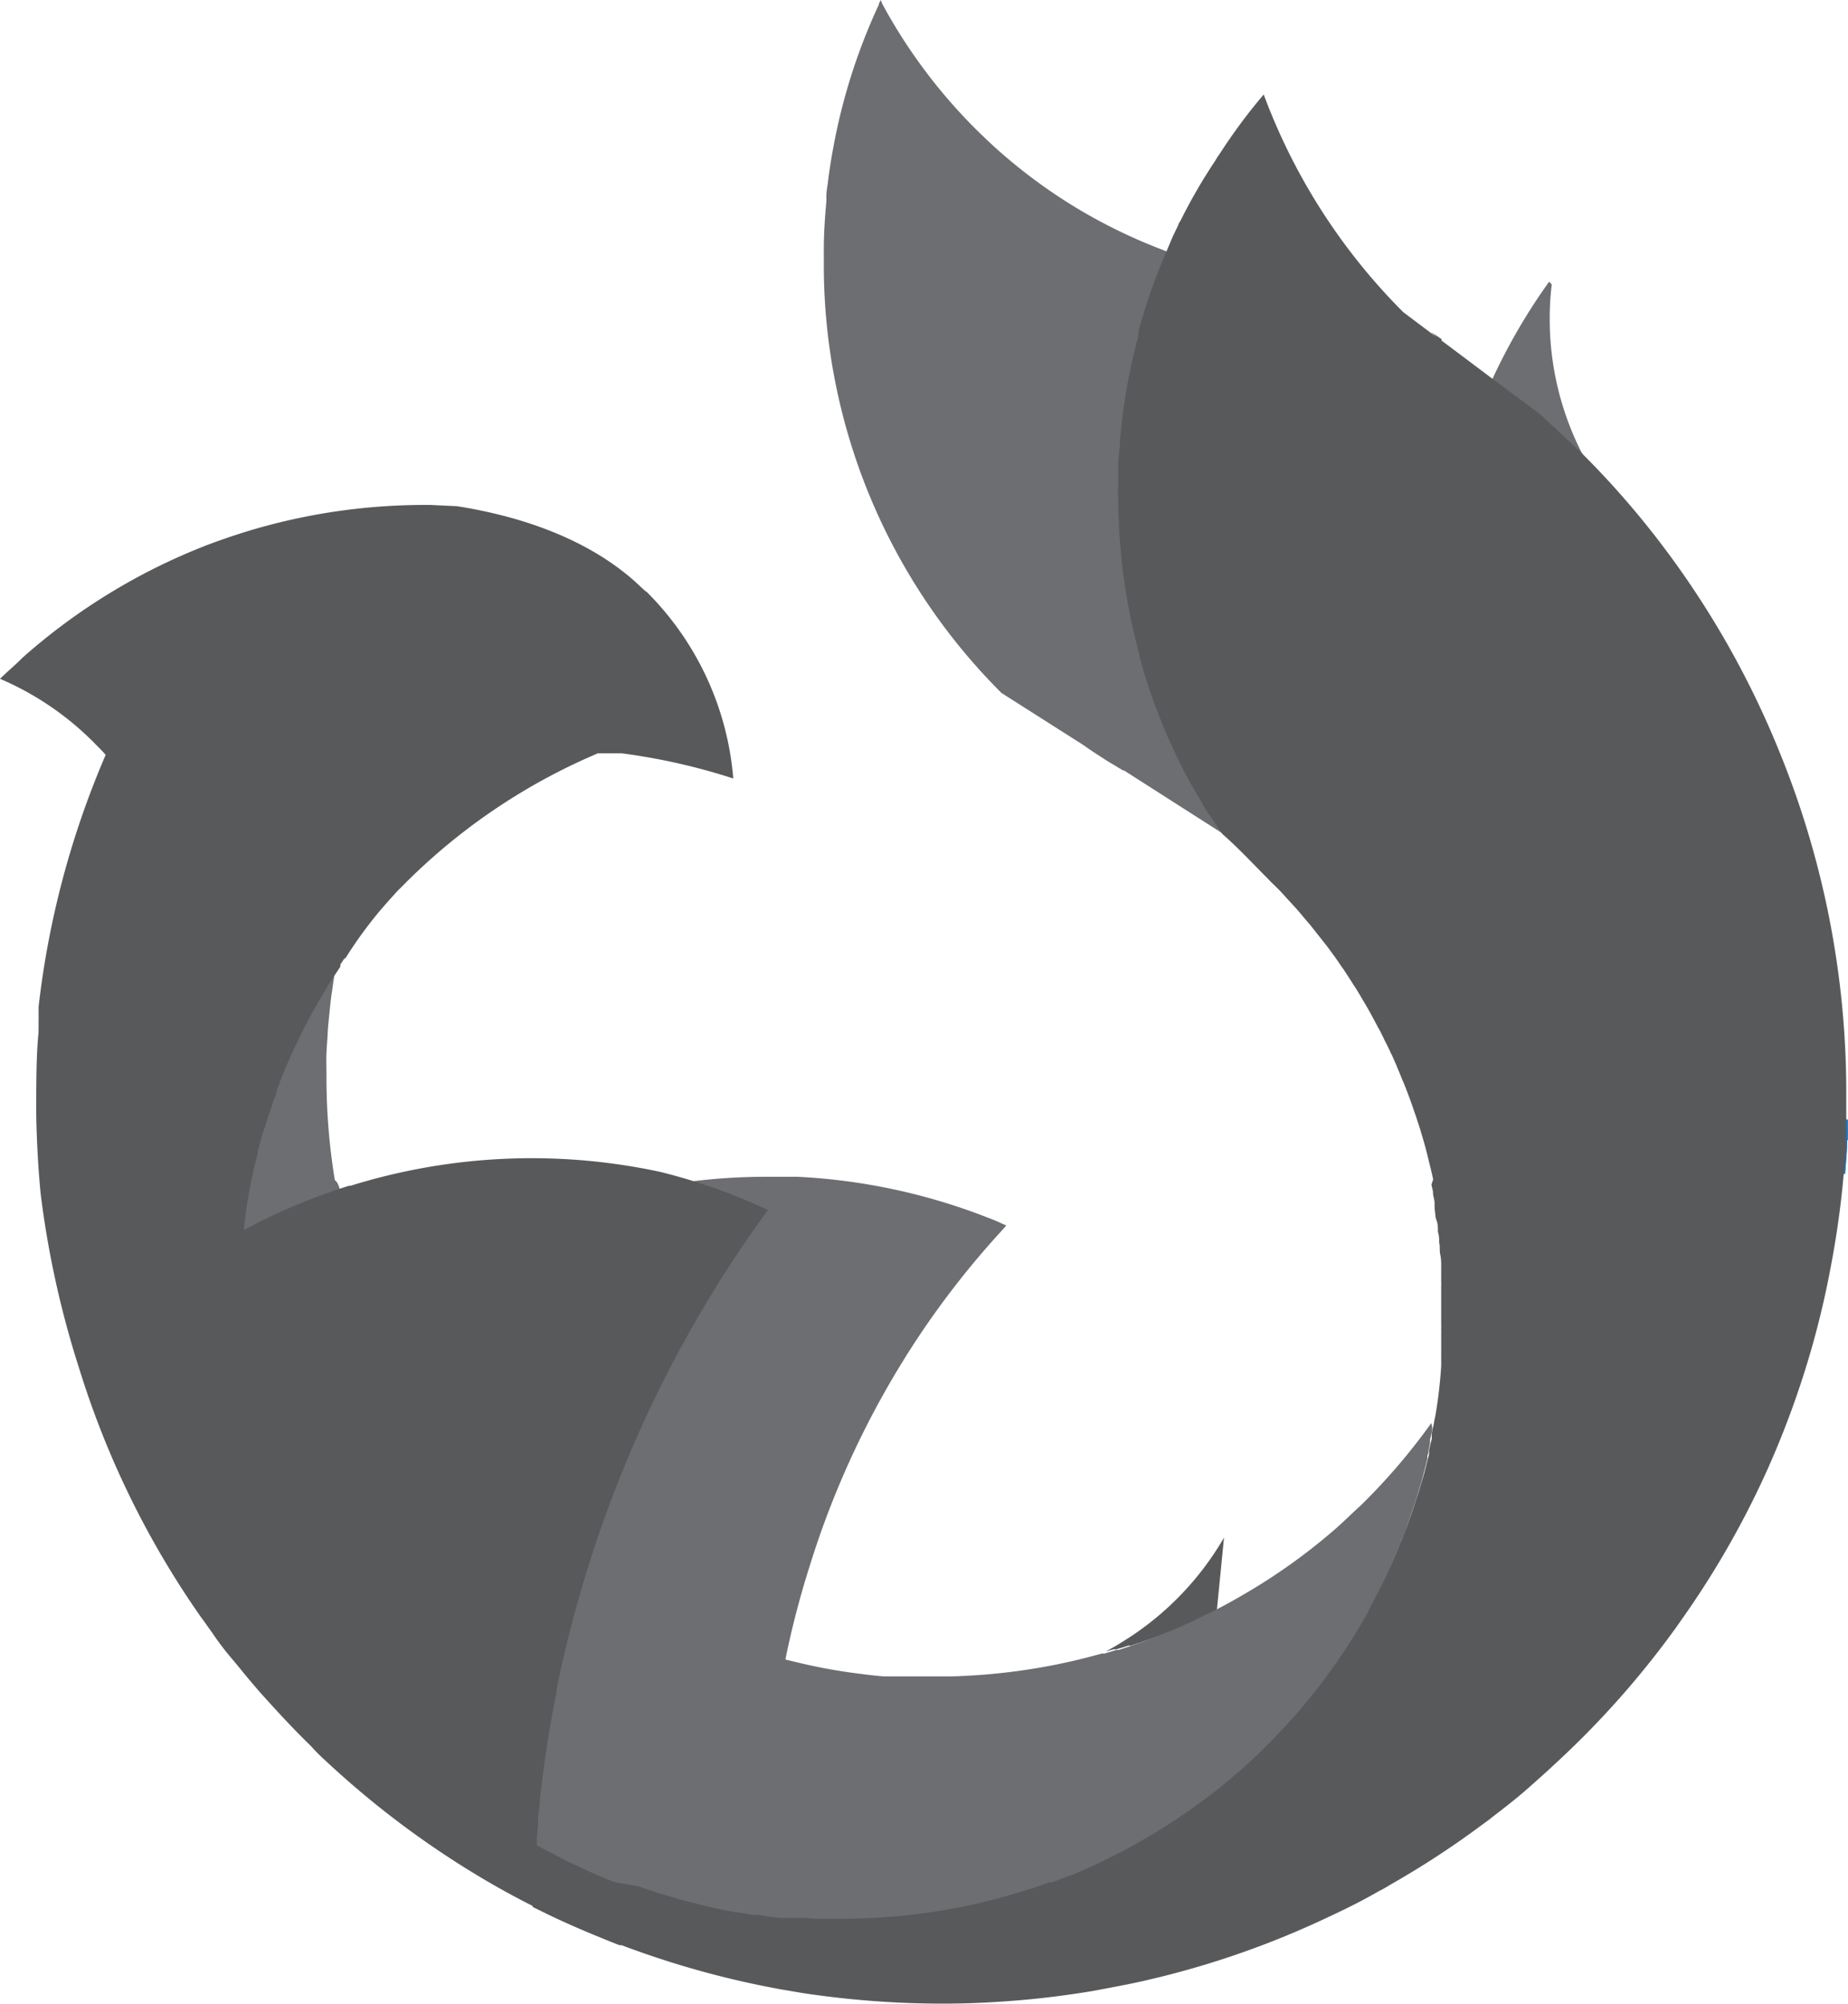 <svg xmlns="http://www.w3.org/2000/svg" xmlns:xlink="http://www.w3.org/1999/xlink" viewBox="0 0 117.34 127.26"><defs><style>.cls-1,.cls-2{fill:none;}.cls-2,.cls-6,.cls-7{stroke:#1d75bc;stroke-miterlimit:10;stroke-width:0.25px;}.cls-3{fill:#6d6e71;}.cls-4{fill:url(#linear-gradient);}.cls-5{fill:url(#linear-gradient-3);}.cls-6,.cls-9{fill:url(#linear-gradient-4);}.cls-10,.cls-7{fill:url(#linear-gradient-5);}.cls-8{fill:#58595b;}</style><linearGradient id="linear-gradient" x1="34.65" y1="46.79" x2="34.97" y2="46.79" gradientUnits="userSpaceOnUse"><stop offset="0" stop-color="#2861a7"/><stop offset="0.99" stop-color="#2a3990"/></linearGradient><linearGradient id="linear-gradient-3" x1="38.98" y1="47.04" x2="39.03" y2="47.04" xlink:href="#linear-gradient"/><linearGradient id="linear-gradient-4" x1="116.9" y1="72.25" x2="117.48" y2="71.24" gradientUnits="userSpaceOnUse"><stop offset="0" stop-color="#2861a7"/><stop offset="0.99" stop-color="#26879d"/></linearGradient><linearGradient id="linear-gradient-5" x1="117" y1="73.46" x2="117.16" y2="73.46" xlink:href="#linear-gradient-4"/></defs><g id="Layer_2" data-name="Layer 2"><g id="Colorize"><g id="Blue_gradient_copy" data-name="Blue gradient copy"><path class="cls-1" d="M91.53,21.53l0,0a.36.36,0,0,1,0,.09s0,0,0,0l-.31-.28-.34-.31C91.09,21.23,91.31,21.38,91.53,21.53Z"/><path class="cls-1" d="M64.47,120.18a4.42,4.42,0,0,1-.48.15h0l-.41.11.41-.12Z"/><path class="cls-1" d="M91.56,21.55a.36.36,0,0,1,0,.09s0,0,0,0l-.31-.28-.34-.31c.23.14.45.29.67.44Z"/><polygon class="cls-1" points="34.97 46.8 34.65 46.78 34.86 46.78 34.97 46.8"/><path class="cls-1" d="M91.56,21.55a.36.36,0,0,1,0,.09s0,0,0,0l-.31-.28-.34-.31c.23.14.45.29.67.44Z"/><path class="cls-1" d="M39,47.05h0Z"/><path class="cls-2" d="M117.16,72.4c0,.66-.07,1.37-.13,2.13h0C117.07,73.82,117.12,73.11,117.16,72.4Z"/><path class="cls-2" d="M117.21,71.09c0,.24,0,.49,0,.75s0,.37,0,.56C117.18,72,117.2,71.53,117.21,71.09Z"/><path class="cls-3" d="M100.52,28.92l-.13-.14-2.64-2.46-3-2.23a37.86,37.86,0,0,1,3.61-6.2,1.36,1.36,0,0,1,.17.17,17.85,17.85,0,0,0-.13,2.21A18.73,18.73,0,0,0,100.52,28.92Z"/><polygon class="cls-4" points="34.97 46.8 34.65 46.78 34.86 46.78 34.97 46.8"/><path class="cls-3" d="M77.63,52.92l-6.26-4-.06,0-.68-.41c-.23-.13-.46-.28-.69-.43-.39-.25-.77-.5-1.13-.76L63.59,44A38.38,38.38,0,0,1,52.31,17.2V16a1.48,1.48,0,0,1,0-.21c0-1,.07-2,.16-3l0-.32c0-.28.05-.56.09-.83.09-.76.21-1.52.35-2.27A37.55,37.55,0,0,1,55.8.3c0-.1.08-.2.13-.3L56,.2a.93.93,0,0,0,.05.1A34.12,34.12,0,0,0,62,8.24c.58.57,1.19,1.15,1.85,1.71a34.13,34.13,0,0,0,4.28,3.12,34.15,34.15,0,0,0,6,2.91,36.56,36.56,0,0,0-1.75,5,1,1,0,0,0,0,.16l0,.12-.09.35c0,.13-.07.26-.1.39-.13.5-.24,1-.35,1.51s-.24,1.27-.34,1.91c-.06.39-.11.77-.16,1.16l-.09.84c-.05.45-.08.9-.11,1.35s0,.61-.05.91c0,.09,0,.18,0,.27,0,.33,0,.67,0,1v0a.27.27,0,0,0,0,.09,1.34,1.34,0,0,0,0,.2,36.76,36.76,0,0,0,.19,3.8c0,.59.12,1.17.21,1.75a34.5,34.5,0,0,0,.79,3.95c0,.22.1.43.17.65l0,.1c.18.72.4,1.41.64,2.11.1.31.21.63.33.94s.23.62.35.92l.09.21c.09.24.19.48.29.71s.26.6.4.89c.22.49.45,1,.7,1.44h0l.37.71c.18.35.38.7.59,1,.06.12.13.23.2.35s.29.49.45.74.45.71.68,1a0,0,0,0,1,0,0Z"/><polygon class="cls-4" points="34.97 46.8 34.65 46.78 34.86 46.78 34.97 46.8"/><path class="cls-5" d="M39,47.05h0Z"/><path class="cls-6" d="M117.16,72.4c0-.19,0-.38,0-.56s0-.51,0-.75C117.2,71.53,117.18,72,117.16,72.4Z"/><path class="cls-7" d="M117.16,72.4c0,.66-.07,1.37-.13,2.13h0C117.07,73.82,117.12,73.11,117.16,72.4Z"/><path class="cls-8" d="M117.23,69.44v.32c0,.29,0,.59,0,.88s0,.3,0,.45c0,.44,0,.87,0,1.31,0,.71-.09,1.42-.16,2.12h0a58.22,58.22,0,0,1-.81,5.84v0a56.46,56.46,0,0,1-1.49,6.13,57.8,57.8,0,0,1-2.52,6.76,56.82,56.82,0,0,1-5.52,9.65l-.33.47a56.9,56.9,0,0,1-7.45,8.43c-.66.62-1.33,1.22-2,1.81s-1.42,1.17-2.15,1.73l-.25.2-.56.41a55.83,55.83,0,0,1-5.68,3.7c-.2.13-.4.24-.6.35l-.16.08h0c-1,.58-2.08,1.12-3.16,1.62a56.24,56.24,0,0,1-11.19,3.94c-.61.15-1.22.28-1.83.4s-1.35.26-2,.38c-1.63.27-3.28.48-4.94.61s-3.06.19-4.61.19a59.41,59.41,0,0,1-8.91-.68l-1.29-.22a57.6,57.6,0,0,1-8.22-2.12q-.77-.26-1.53-.54l-.19-.07-.21-.08h0l-.07,0-.06,0c-.51-.19-1-.4-1.52-.61-1-.41-2-.85-3-1.33l-1-.49h0c0-.1,0-.2,0-.3,0-.63,0-1.3.07-2,0-.31,0-.63.06-1,0-.15,0-.31,0-.47s0-.47,0-.71l.13.08h0l.38.21c.32.18.64.36,1,.52s.74.39,1.11.56l0,0,1.08.5q.73.33,1.5.63l1.16.43c.46.17.92.32,1.39.47l1,.29c.57.17,1.14.31,1.72.45s1.35.3,2,.43l.12,0,1.06.17h0l.15,0,.16,0h0c.53.08,1.07.14,1.61.19l.29,0,.18,0h.15l.32,0,.47,0c.37,0,.75,0,1.12,0l1.14,0c1.2,0,2.39-.06,3.57-.17.39,0,.77-.07,1.15-.12s1-.13,1.49-.21l1.21-.22c.48-.09,1-.19,1.43-.31s1-.22,1.41-.36l.41-.11h0a4.42,4.42,0,0,0,.48-.15L65,120l.55-.17c.25-.08.48-.17.72-.26l.21-.07h.08l.08,0,.34-.12,0,0h0l.66-.26.14-.06.07,0c.76-.31,1.5-.64,2.23-1l1.09-.55a4.67,4.67,0,0,0,.49-.27A2.79,2.79,0,0,0,72,117l.64-.37c.47-.27.94-.55,1.39-.85q.34-.21.69-.45l.27-.19.42-.28.77-.56c.57-.41,1.12-.85,1.66-1.3l0,0c.22-.17.43-.35.64-.54s.55-.48.82-.73l0,0,0,0h0c.08-.08.16-.14.24-.23l.3-.28a2.5,2.5,0,0,0,.23-.23L81,110l.17-.18.61-.65c.27-.3.54-.6.8-.91.1-.11.19-.23.28-.34s.25-.29.36-.44l.13-.16s0,0,0,0a.79.79,0,0,0,.12-.15c.16-.19.32-.39.47-.59s.27-.37.4-.55.22-.29.32-.44.27-.38.4-.58c.29-.41.56-.83.82-1.25.13-.2.25-.39.36-.59s.16-.25.23-.38l.15-.25L87,102l0-.06c.1-.17.19-.34.28-.51s.23-.44.34-.66.25-.49.37-.73.19-.4.28-.6a0,0,0,0,0,0,0,1.19,1.19,0,0,0,.08-.16c.17-.37.33-.74.49-1.12,0-.1.09-.21.13-.32s.15-.36.21-.55.07-.17.11-.26c.1-.27.2-.53.29-.8s.18-.51.26-.77.24-.72.34-1.08l.06-.19c.07-.23.14-.45.2-.68l.3-1.18s0,0,0,0a1.74,1.74,0,0,0,0-.22c0-.13.06-.25.08-.38l.09-.37c0-.08,0-.16,0-.24,0-.26.1-.51.14-.77s.06-.31.09-.46c0,0,0,0,0,0a29.64,29.64,0,0,0,.37-3.16c0-.06,0-.12,0-.18v0a.17.17,0,0,0,0-.07v-.09s0,0,0,0v-.06c0-.09,0-.17,0-.26s0-.17,0-.26a.13.13,0,0,0,0-.06v-.1c0-.1,0-.51,0-.62v0a.17.17,0,0,0,0-.07V84.7a.81.81,0,0,0,0-.16v-.22a1.21,1.21,0,0,0,0-.19s0-.2,0-.22v0s0-.29,0-.51v-.26s0-.4,0-.66v-.12c0-.24,0-.48,0-.71a2.26,2.26,0,0,0,0-.26l0-.64c0-.11,0-.22,0-.32,0-.26,0-.52-.06-.77s0-.51-.07-.76v0c0-.23,0-.46-.08-.68a.13.13,0,0,0,0-.06c0-.23,0-.46-.09-.68s-.07-.49-.12-.73a.28.28,0,0,0,0-.09c0-.1,0-.2,0-.3s-.07-.37-.1-.55h0s0-.08,0-.12-.07-.32-.1-.48L91,74.89v0q-.12-.57-.27-1.14c-.06-.27-.13-.54-.2-.81,0,0,0,0,0,0-.07-.27-.15-.54-.23-.81s-.1-.35-.16-.53-.06-.21-.1-.31-.12-.38-.19-.57-.2-.6-.31-.89l-.18-.48c-.09-.24-.18-.47-.28-.7s-.22-.55-.34-.82c0,0,0,0,0,0-.1-.26-.22-.51-.33-.77a1.86,1.86,0,0,0-.1-.2c-.1-.23-.21-.45-.33-.68s-.13-.28-.2-.41-.13-.28-.21-.41-.28-.53-.43-.8c-.27-.51-.57-1-.87-1.51-.1-.17-.2-.33-.31-.49l-.15-.24-.48-.74-.2-.28-.1-.15c-.25-.37-.52-.73-.78-1.08l-.07-.09-.79-1,0,0c-.08-.1-.16-.21-.25-.31h0l-.3-.35-.3-.36c-.16-.19-.33-.38-.5-.56s-.49-.54-.74-.81l-.35-.35L80.7,56l-.17-.18c-1-1-1.92-2-2.9-2.85l-.18-.25a0,0,0,0,0,0,0c-.23-.34-.45-.69-.68-1s-.31-.5-.45-.74-.14-.23-.2-.35c-.21-.35-.41-.7-.59-1l-.37-.71h0c-.25-.47-.48-.95-.7-1.44-.14-.29-.27-.59-.4-.89s-.2-.47-.29-.71l-.09-.21c-.12-.3-.24-.61-.35-.92s-.23-.63-.33-.94c-.24-.7-.46-1.39-.64-2.11l0-.1c-.07-.22-.12-.43-.17-.65a34.5,34.5,0,0,1-.79-3.95c-.09-.58-.16-1.16-.21-1.75a36.76,36.76,0,0,1-.19-3.8,1.34,1.34,0,0,1,0-.2A.27.27,0,0,1,71,31v0c0-.33,0-.67,0-1,0-.09,0-.18,0-.27,0-.3,0-.6.05-.91s.06-.9.11-1.35l.09-.84c.05-.39.1-.77.16-1.16.1-.64.21-1.28.34-1.91s.22-1,.35-1.51c0-.13.06-.26.1-.39l.09-.35,0-.12a1,1,0,0,1,0-.16,36.56,36.56,0,0,1,1.75-5c.13-.32.27-.64.42-1l.36-.75,0,0c0-.08.08-.17.13-.25a33.91,33.91,0,0,1,2.19-3.79q.15-.26.33-.51A35.38,35.38,0,0,1,80.24,6,38.45,38.45,0,0,0,89.1,19.82l2.1,1.58-.34-.31c.23.14.45.29.67.44l0,0a.36.36,0,0,1,0,.09l3.26,2.45,3,2.23,2.64,2.46.13.14a55.53,55.53,0,0,1,4.15,4.65A57.21,57.21,0,0,1,113,47.77v0A57.23,57.23,0,0,1,117.23,69.44Z"/><path class="cls-1" d="M91.53,21.53l0,0a.36.36,0,0,1,0,.09s0,0,0,0l-.31-.28-.34-.31C91.09,21.23,91.31,21.38,91.53,21.53Z"/><path class="cls-1" d="M64.47,120.18a4.42,4.42,0,0,1-.48.15h0l-.41.11.41-.12Z"/><path class="cls-1" d="M91.56,21.55a.36.36,0,0,1,0,.09s0,0,0,0l-.31-.28-.34-.31c.23.14.45.29.67.44Z"/><polygon class="cls-1" points="34.97 46.8 34.65 46.78 34.86 46.78 34.97 46.8"/><path class="cls-1" d="M91.56,21.55a.36.36,0,0,1,0,.09s0,0,0,0l-.31-.28-.34-.31c.23.14.45.29.67.44Z"/><path class="cls-1" d="M39,47.05h0Z"/><path class="cls-1" d="M117.16,72.4c0,.66-.07,1.37-.13,2.13h0C117.07,73.82,117.12,73.11,117.16,72.4Z"/><path class="cls-1" d="M117.21,71.09c0,.24,0,.49,0,.75s0,.37,0,.56C117.18,72,117.2,71.53,117.21,71.09Z"/><path class="cls-8" d="M77.72,97.63l-.46,4.66-.55.27c-.9.43-1.81.83-2.75,1.17-.47.19-.94.35-1.41.51l-.2.07-.22.07-.33.11-.15,0-.38.12-.38.11-.16,0-.52.14c.36-.19.72-.4,1.07-.62A18.88,18.88,0,0,0,77.72,97.63Z"/><path class="cls-3" d="M21.67,75.94l-.1.08a39.09,39.09,0,0,0-6,2.45l-.76.41c.06-.64.14-1.33.25-2l.06-.36c.17-1,.39-2,.62-2.83a.83.83,0,0,1,0-.15h0l.18-.64h0a6.13,6.13,0,0,1,.18-.61s0,0,0,0h0c0-.14.09-.27.13-.4v0l.21-.64c.15-.46.32-.93.49-1.39,0,0,0-.07,0-.11l.21-.52,0,0c.06-.16.12-.32.19-.47s.19-.46.29-.69.18-.43.28-.63l.12-.26c.3-.65.61-1.28.94-1.9s.57-1,.86-1.52h0l.24-.41h0l.15-.25c.13-.19.25-.38.37-.57l0,0,.39-.59h0s0,0,0,0a.35.35,0,0,0,.05-.08l0-.06.29-.43a.28.28,0,0,0,0,.09c-.09.48-.16,1-.22,1.44v0c-.07.43-.12.87-.16,1.31s-.1.88-.12,1.33-.06.87-.08,1.32,0,.92,0,1.38v.35a40,40,0,0,0,.53,6.34C21.5,75.1,21.58,75.51,21.67,75.94Z"/><polygon class="cls-4" points="34.97 46.8 34.65 46.78 34.86 46.78 34.97 46.8"/><polygon class="cls-4" points="34.97 46.8 34.65 46.78 34.86 46.78 34.97 46.8"/><path class="cls-5" d="M39,47.05h0Z"/><path class="cls-3" d="M90.94,90.66c0,.26-.09.51-.14.77,0,.08,0,.16,0,.24l-.09.37c0,.13,0,.25-.08.38a1.74,1.74,0,0,1,0,.22s0,0,0,0l-.3,1.18c-.06.23-.13.45-.2.68l-.06.19c-.1.36-.21.72-.34,1.08s-.17.51-.26.77-.19.53-.29.8c0,.09-.07.18-.11.26s-.14.37-.21.55-.09.22-.13.32c-.16.38-.32.75-.49,1.12a1.19,1.19,0,0,1-.08.16,0,0,0,0,1,0,0c-.09.2-.18.4-.28.6s-.24.49-.37.73-.22.44-.34.66-.18.34-.28.51l0,.06-.28.5-.15.25c-.07.13-.15.25-.23.38s-.23.39-.36.59c-.26.42-.53.84-.82,1.25-.13.2-.26.39-.4.58s-.21.29-.32.44-.26.37-.4.55-.31.4-.47.59a.79.79,0,0,1-.12.15s0,0,0,0l-.13.16c-.11.15-.23.29-.36.44s-.18.23-.28.34c-.26.31-.53.61-.8.91l-.61.65-.17.18c-.26.27-.54.55-.81.81a2.5,2.5,0,0,1-.23.23l-.3.28c-.08.09-.16.15-.24.23h0l0,0,0,0c-.27.25-.54.5-.82.73s-.42.37-.64.54l0,0c-.54.45-1.09.89-1.66,1.3l-.77.56-.42.28-.27.19q-.35.24-.69.45c-.45.3-.92.58-1.39.85l-.64.37a2.79,2.79,0,0,1-.34.18,4.67,4.67,0,0,1-.49.27l-1.09.55c-.73.36-1.47.69-2.23,1l-.07,0-.14.06-.66.26h0l0,0-.34.12-.08,0h-.08l-.21.07c-.24.09-.47.18-.72.26l-.55.17-.49.15-.49.14-.41.12q-.7.19-1.41.36c-.48.12-.95.22-1.43.31l-1.21.22c-.5.08-1,.15-1.49.21s-.76.09-1.15.12c-1.18.11-2.37.17-3.57.17l-1.14,0c-.37,0-.75,0-1.12-.05l-.47,0-.32,0h-.15l-.18,0-.29,0c-.54,0-1.08-.11-1.61-.19h0l-.16,0-.15,0h0l-1.06-.17-.12,0c-.68-.13-1.36-.27-2-.43s-1.15-.28-1.72-.45l-1-.29c-.47-.15-.93-.3-1.39-.47L39,119.5q-.76-.3-1.5-.63l-1.08-.5,0,0c-.37-.17-.74-.36-1.11-.56s-.64-.34-1-.52l-.38-.21h0l-.13-.08h0c0-.29.05-.58.08-.87v0l0-.34c0-.37.07-.74.11-1.13.1-.92.22-1.88.37-2.86,0-.35.11-.71.16-1.07s.14-.81.21-1.23.21-1.12.32-1.7l0-.14c.07-.32.13-.66.21-1s.17-.77.26-1.15c.14-.63.3-1.27.47-1.91.07-.28.14-.56.22-.84.15-.53.3-1.07.46-1.61l.18-.62-.54-.38c.39-1.23.82-2.48,1.3-3.75a77.25,77.25,0,0,1,10-18.54,37.11,37.11,0,0,0-7.09-2.27,38.3,38.3,0,0,1,8.14-.87h0c.67,0,1.35,0,2,0a38.3,38.3,0,0,1,12,2.57c.35.13.69.27,1,.42l.24.1-.34.38a55.12,55.12,0,0,0-5.18,6.6A56.66,56.66,0,0,0,51.4,99.47c-.14.45-.28.89-.41,1.35-.43,1.49-.81,3-1.12,4.55l.7.17a35.5,35.5,0,0,0,4.14.75c.45.06.91.11,1.37.15l.34,0,.32,0,.32,0,.42,0,.67,0h2.36a39.36,39.36,0,0,0,6.66-.77l.28-.06c.67-.14,1.33-.3,2-.48l.52-.14.16,0,.38-.11.38-.12.15,0,.33-.11.22-.07.2-.07c.47-.16.94-.32,1.41-.51.94-.34,1.85-.74,2.75-1.17l.55-.27c1-.47,1.93-1,2.86-1.55a37.54,37.54,0,0,0,5.51-4c.53-.47,1.06-1,1.56-1.45a39.41,39.41,0,0,0,4.45-5.2A2.17,2.17,0,0,1,90.94,90.66Z"/><path class="cls-9" d="M117.16,72.4c0-.19,0-.38,0-.56s0-.51,0-.75C117.2,71.53,117.18,72,117.16,72.4Z"/><path class="cls-10" d="M117.16,72.4c0,.66-.07,1.37-.13,2.13h0C117.07,73.82,117.12,73.11,117.16,72.4Z"/><path class="cls-8" d="M2.53,64.59c0,.17,0,.34,0,.51l0-.27s0-.09,0-.13a.57.57,0,0,0,0-.13Z"/><path class="cls-8" d="M48.76,76.83a77.25,77.25,0,0,0-10,18.54c-.48,1.27-.91,2.52-1.3,3.75-.18.55-.34,1.1-.5,1.64s-.31,1.08-.46,1.61c-.08.28-.15.56-.22.84-.17.64-.33,1.28-.47,1.91-.1.39-.18.77-.26,1.15s-.14.67-.21,1l0,.14c-.12.58-.22,1.14-.32,1.7s-.14.83-.21,1.23-.11.72-.16,1.07c-.15,1-.27,1.94-.37,2.86,0,.39-.08.76-.11,1.13l0,.34v0c0,.29-.06.58-.08.87h0c0,.24,0,.48,0,.71s0,.32,0,.47c0,.32,0,.64-.06,1,0,.7-.06,1.37-.07,2,0,.1,0,.2,0,.3-1.33-.67-2.64-1.39-3.91-2.17a57.74,57.74,0,0,1-9.31-7.06c-.34-.31-.68-.63-1-1l-.38-.37-.08-.08c-1-1-1.91-2-2.81-3l-.74-.87-.09-.11,0,0c-.33-.4-.65-.8-1-1.21s-.8-1-1.18-1.57c-.25-.34-.48-.68-.72-1a56.62,56.62,0,0,1-7.7-15.72l0,0A60.49,60.49,0,0,1,2.58,75.79c-.23-2.38-.27-4.47-.28-5.08,0-1.94,0-3.69.15-5.19a2.85,2.85,0,0,1,0-.29s0-.09,0-.13l0-.27s0-.09,0-.13a.57.57,0,0,0,0-.13.88.88,0,0,0,0-.16c0-.16,0-.32,0-.48a56.53,56.53,0,0,1,4.26-16q-.29-.33-.6-.63A18.81,18.81,0,0,0,0,43.1v0c.47-.46,1-.9,1.43-1.34A38.71,38.71,0,0,1,13.17,34.6c.77-.29,1.55-.56,2.35-.81a38.74,38.74,0,0,1,8.17-1.59c1.08-.09,2.17-.14,3.28-.14h.33l1.71.08c3.26.51,7.59,1.69,10.91,4.44.58.48,1.07,1,1.14,1a18.91,18.91,0,0,1,5.5,11.85,39.57,39.57,0,0,0-7.1-1.6l-.43,0H39l-.56,0-.48,0-.75.33A38.53,38.53,0,0,0,25.81,56l-.42.42a5.49,5.49,0,0,0-.41.44c-.27.29-.53.59-.8.9A26.65,26.65,0,0,0,21.9,60.9a.28.28,0,0,1,0-.09l-.29.43a.21.21,0,0,1,0,.06.35.35,0,0,1,0,.08v0h0l-.39.59,0,0c-.12.19-.24.38-.37.57l-.15.25h0l-.24.41h0c-.29.5-.58,1-.86,1.52s-.64,1.25-.94,1.9l-.12.26c-.1.2-.19.42-.28.63s-.2.46-.29.69-.13.31-.19.47l0,.05-.21.52s0,.07,0,.11c-.17.46-.34.93-.49,1.39l-.21.64v0c0,.13-.09.26-.13.4h0s0,0,0,0a6.13,6.13,0,0,0-.18.61h0l-.18.64h0a.83.83,0,0,0,0,.15c-.23.86-.45,1.8-.62,2.83l-.06.36h0v0a0,0,0,0,1,0,0c-.09.6-.16,1.18-.22,1.73.22-.12.46-.23.68-.36a39.09,39.09,0,0,1,6-2.45l.1,0a38.72,38.72,0,0,1,19.67-.88A37.11,37.11,0,0,1,48.76,76.83Z"/></g></g></g></svg>